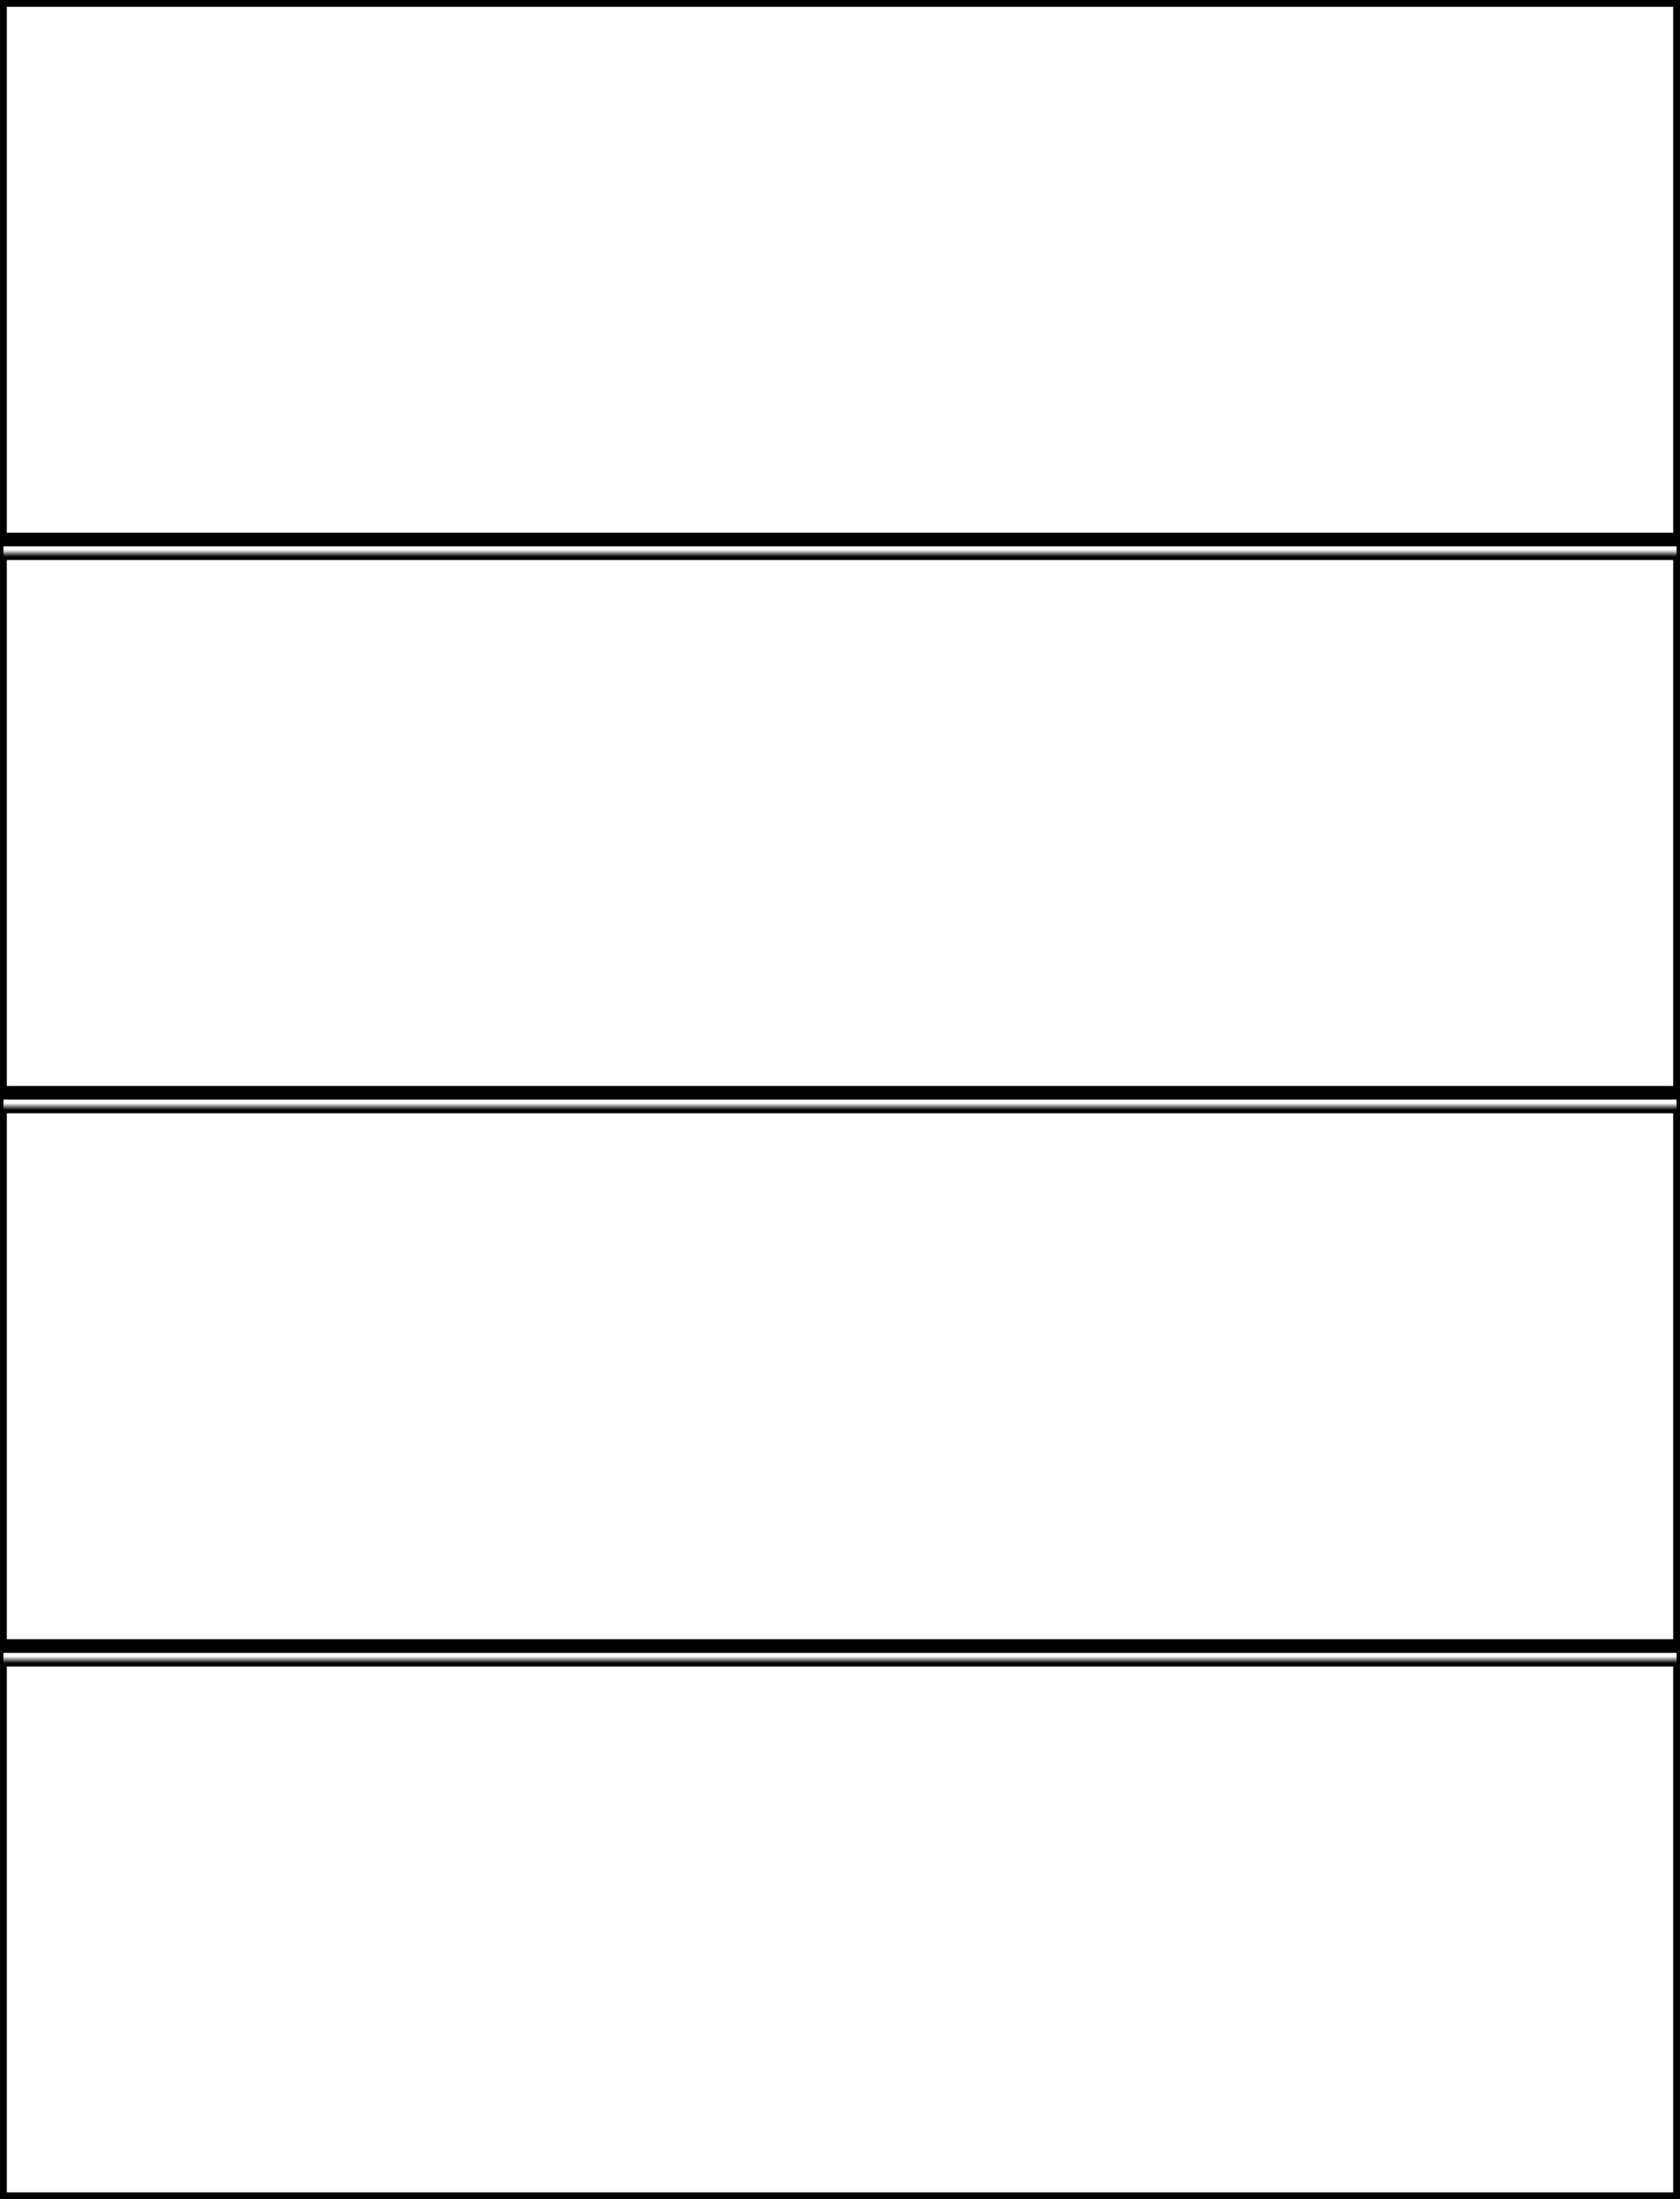 <svg width="246" height="322" xmlns="http://www.w3.org/2000/svg" xmlns:xlink="http://www.w3.org/1999/xlink">
  <defs>
    <mask id="edge540-4fieldsa-4-mask">
      <rect width="100%" height="100%" fill="black"/>
      <rect width="100%" height="100%" style="fill:white"/>
    </mask>
  </defs>
  <rect x="0" y="0" width="246" height="79" mask="url(#edge540-4fieldsa-4-mask)" style="stroke-width:2;stroke:rgb(0,0,0);fill:none"/>
  <rect x="0" y="81" width="246" height="79" mask="url(#edge540-4fieldsa-4-mask)" style="stroke-width:2;stroke:rgb(0,0,0);fill:none"/>
  <rect x="0" y="162" width="246" height="79" mask="url(#edge540-4fieldsa-4-mask)" style="stroke-width:2;stroke:rgb(0,0,0);fill:none"/>
  <rect x="0" y="243" width="246" height="79" mask="url(#edge540-4fieldsa-4-mask)" style="stroke-width:2;stroke:rgb(0,0,0);fill:none"/>
      <rect width="100%" height="100%" style="stroke-width:1;stroke:rgb(0,0,0);fill:none"/>
</svg>
